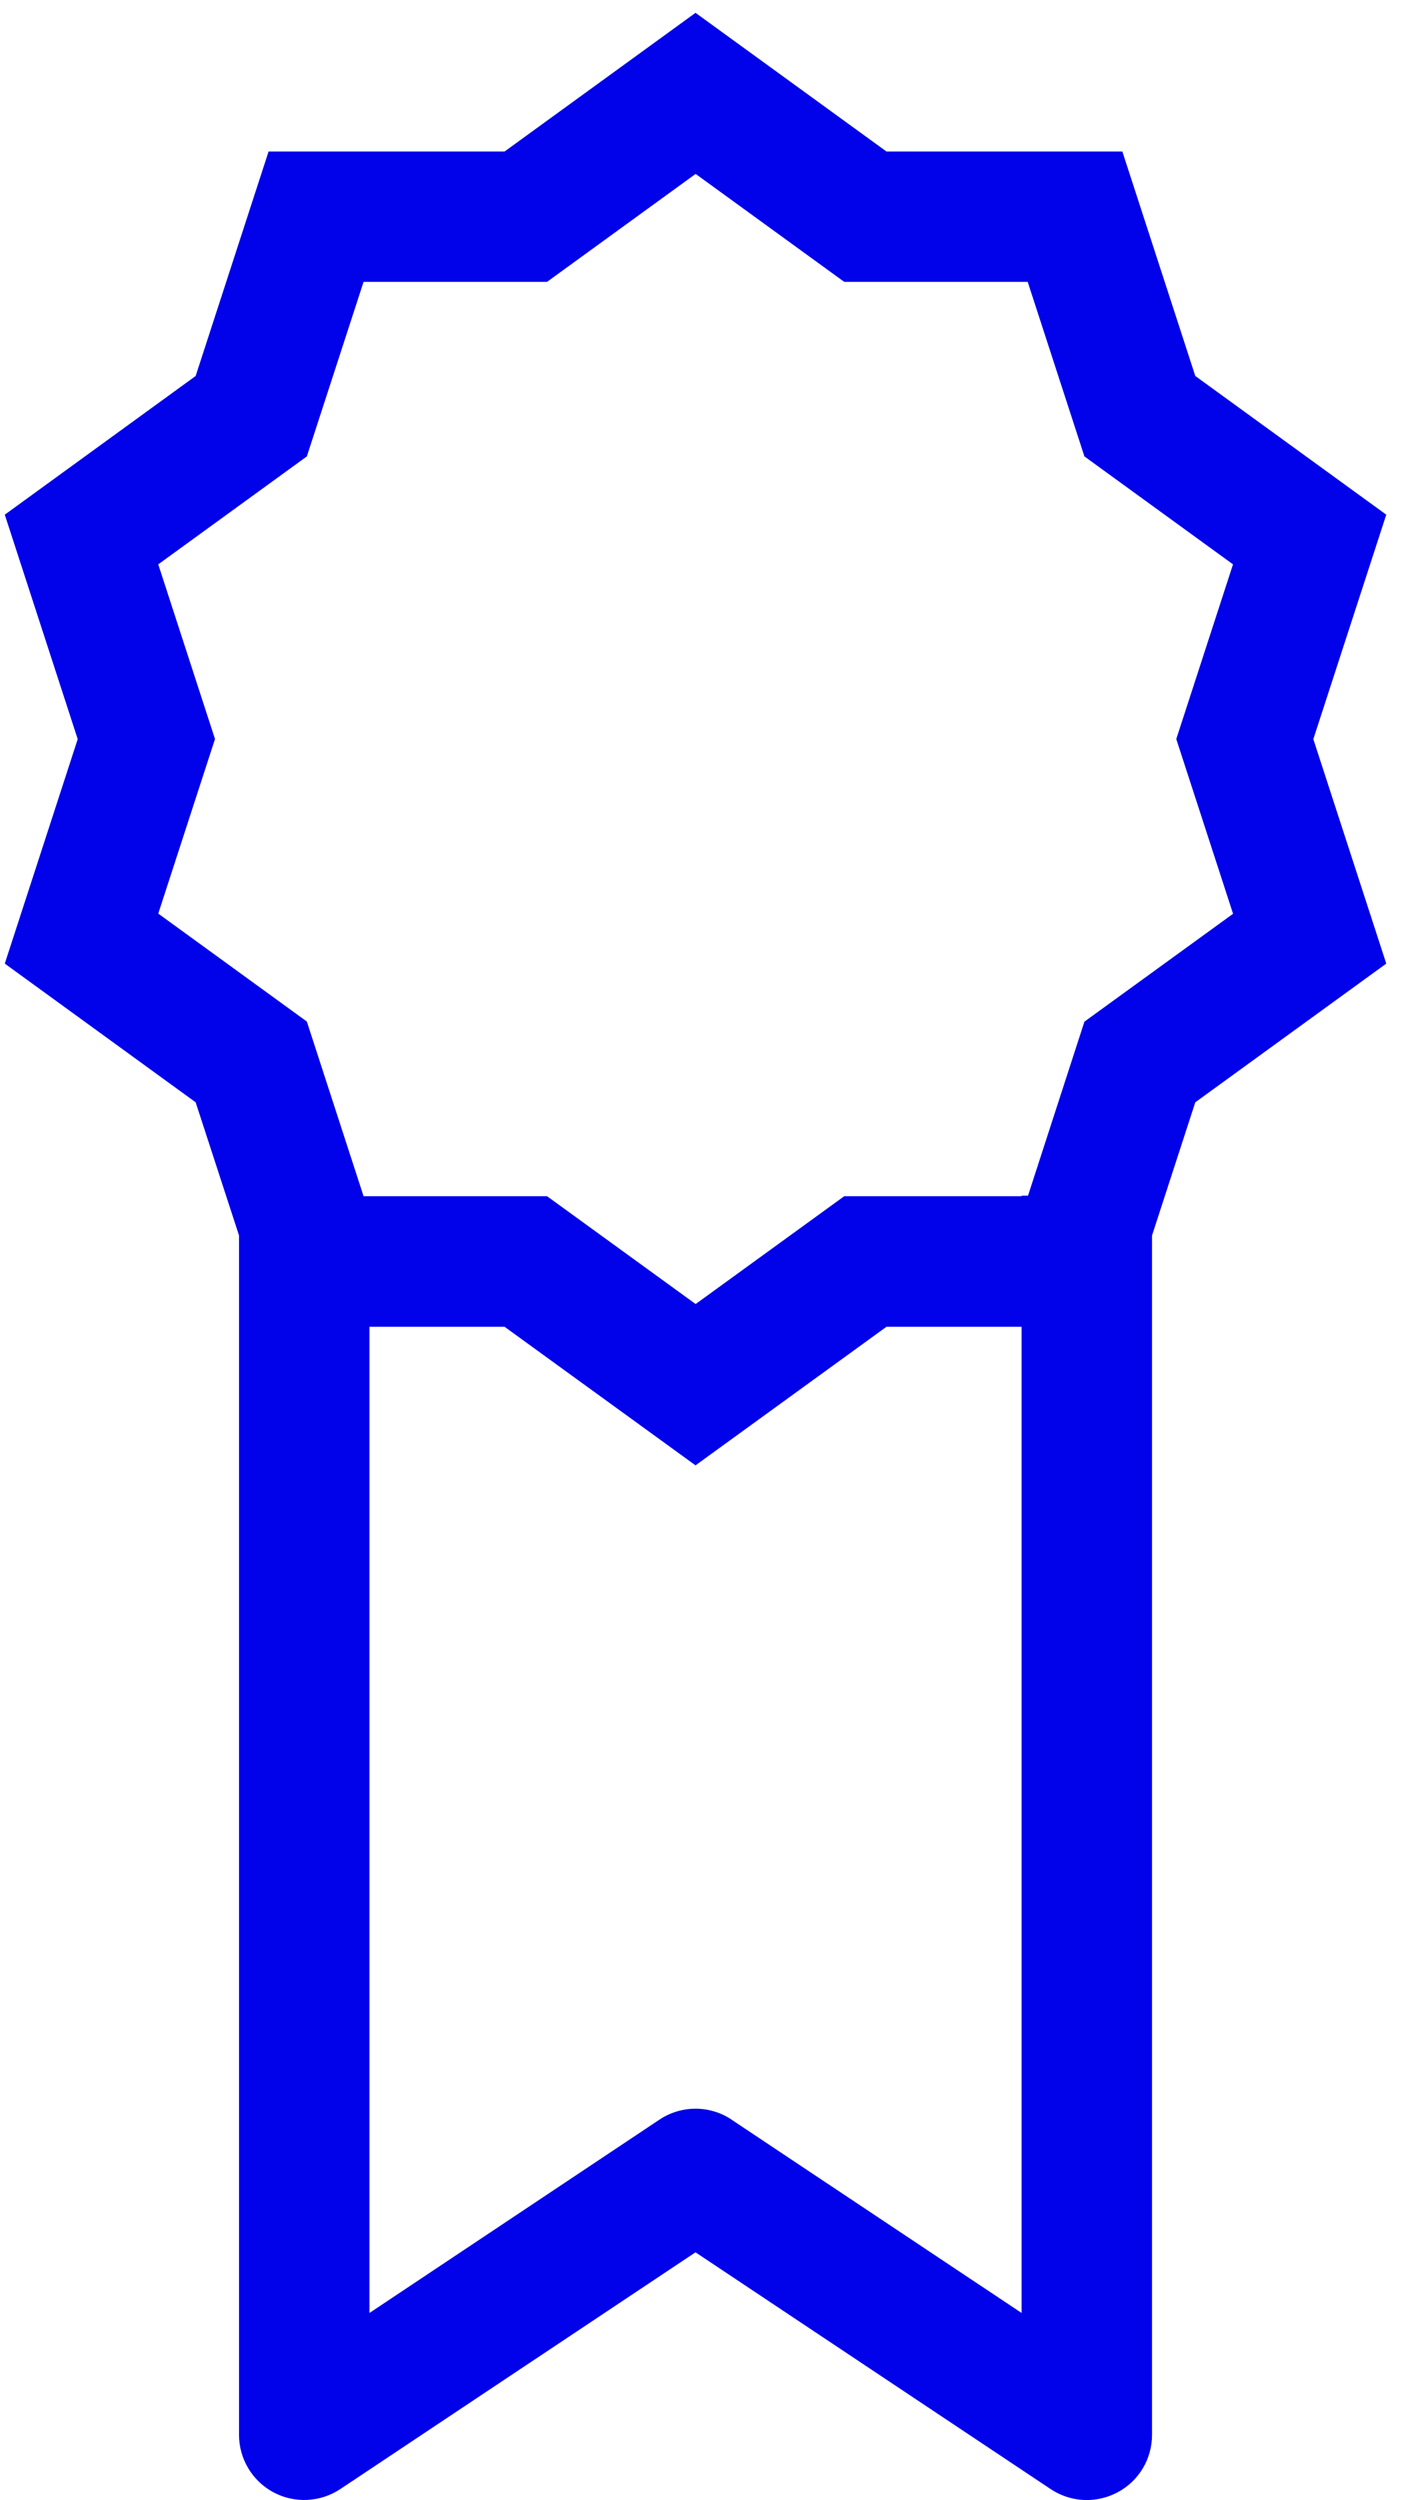 <svg width="13" height="23" viewBox="0 0 13 23" fill="none" xmlns="http://www.w3.org/2000/svg">
<path d="M12.754 4.735L10.997 3.459L10.326 1.394H8.156L6.399 0.118L4.642 1.394H2.471L1.8 3.459L0.044 4.735L0.715 6.8L0.044 8.865L1.8 10.141L2.199 11.366V22.4C2.199 22.621 2.321 22.825 2.516 22.929C2.71 23.033 2.948 23.021 3.131 22.899L6.399 20.721L9.666 22.899C9.767 22.966 9.883 23 9.999 23C10.096 23 10.193 22.976 10.282 22.929C10.478 22.825 10.599 22.622 10.599 22.4V11.366L10.997 10.141L12.754 8.865L12.083 6.8L12.754 4.735ZM6.732 19.501C6.531 19.366 6.268 19.366 6.066 19.501L3.399 21.279V12.206H4.642L6.399 13.481L8.156 12.206H9.399V21.279L6.731 19.501H6.732ZM11.344 8.407L9.977 9.399L9.458 11H9.4V11.005H7.767L6.4 11.997L5.033 11.005H3.345L2.823 9.398L1.456 8.405L1.978 6.799L1.456 5.192L2.823 4.199L3.345 2.593H5.033L6.4 1.6L7.767 2.593H9.455L9.977 4.199L11.344 5.192L10.822 6.799L11.344 8.405V8.407Z" fill="#0202EA"/>
</svg>
